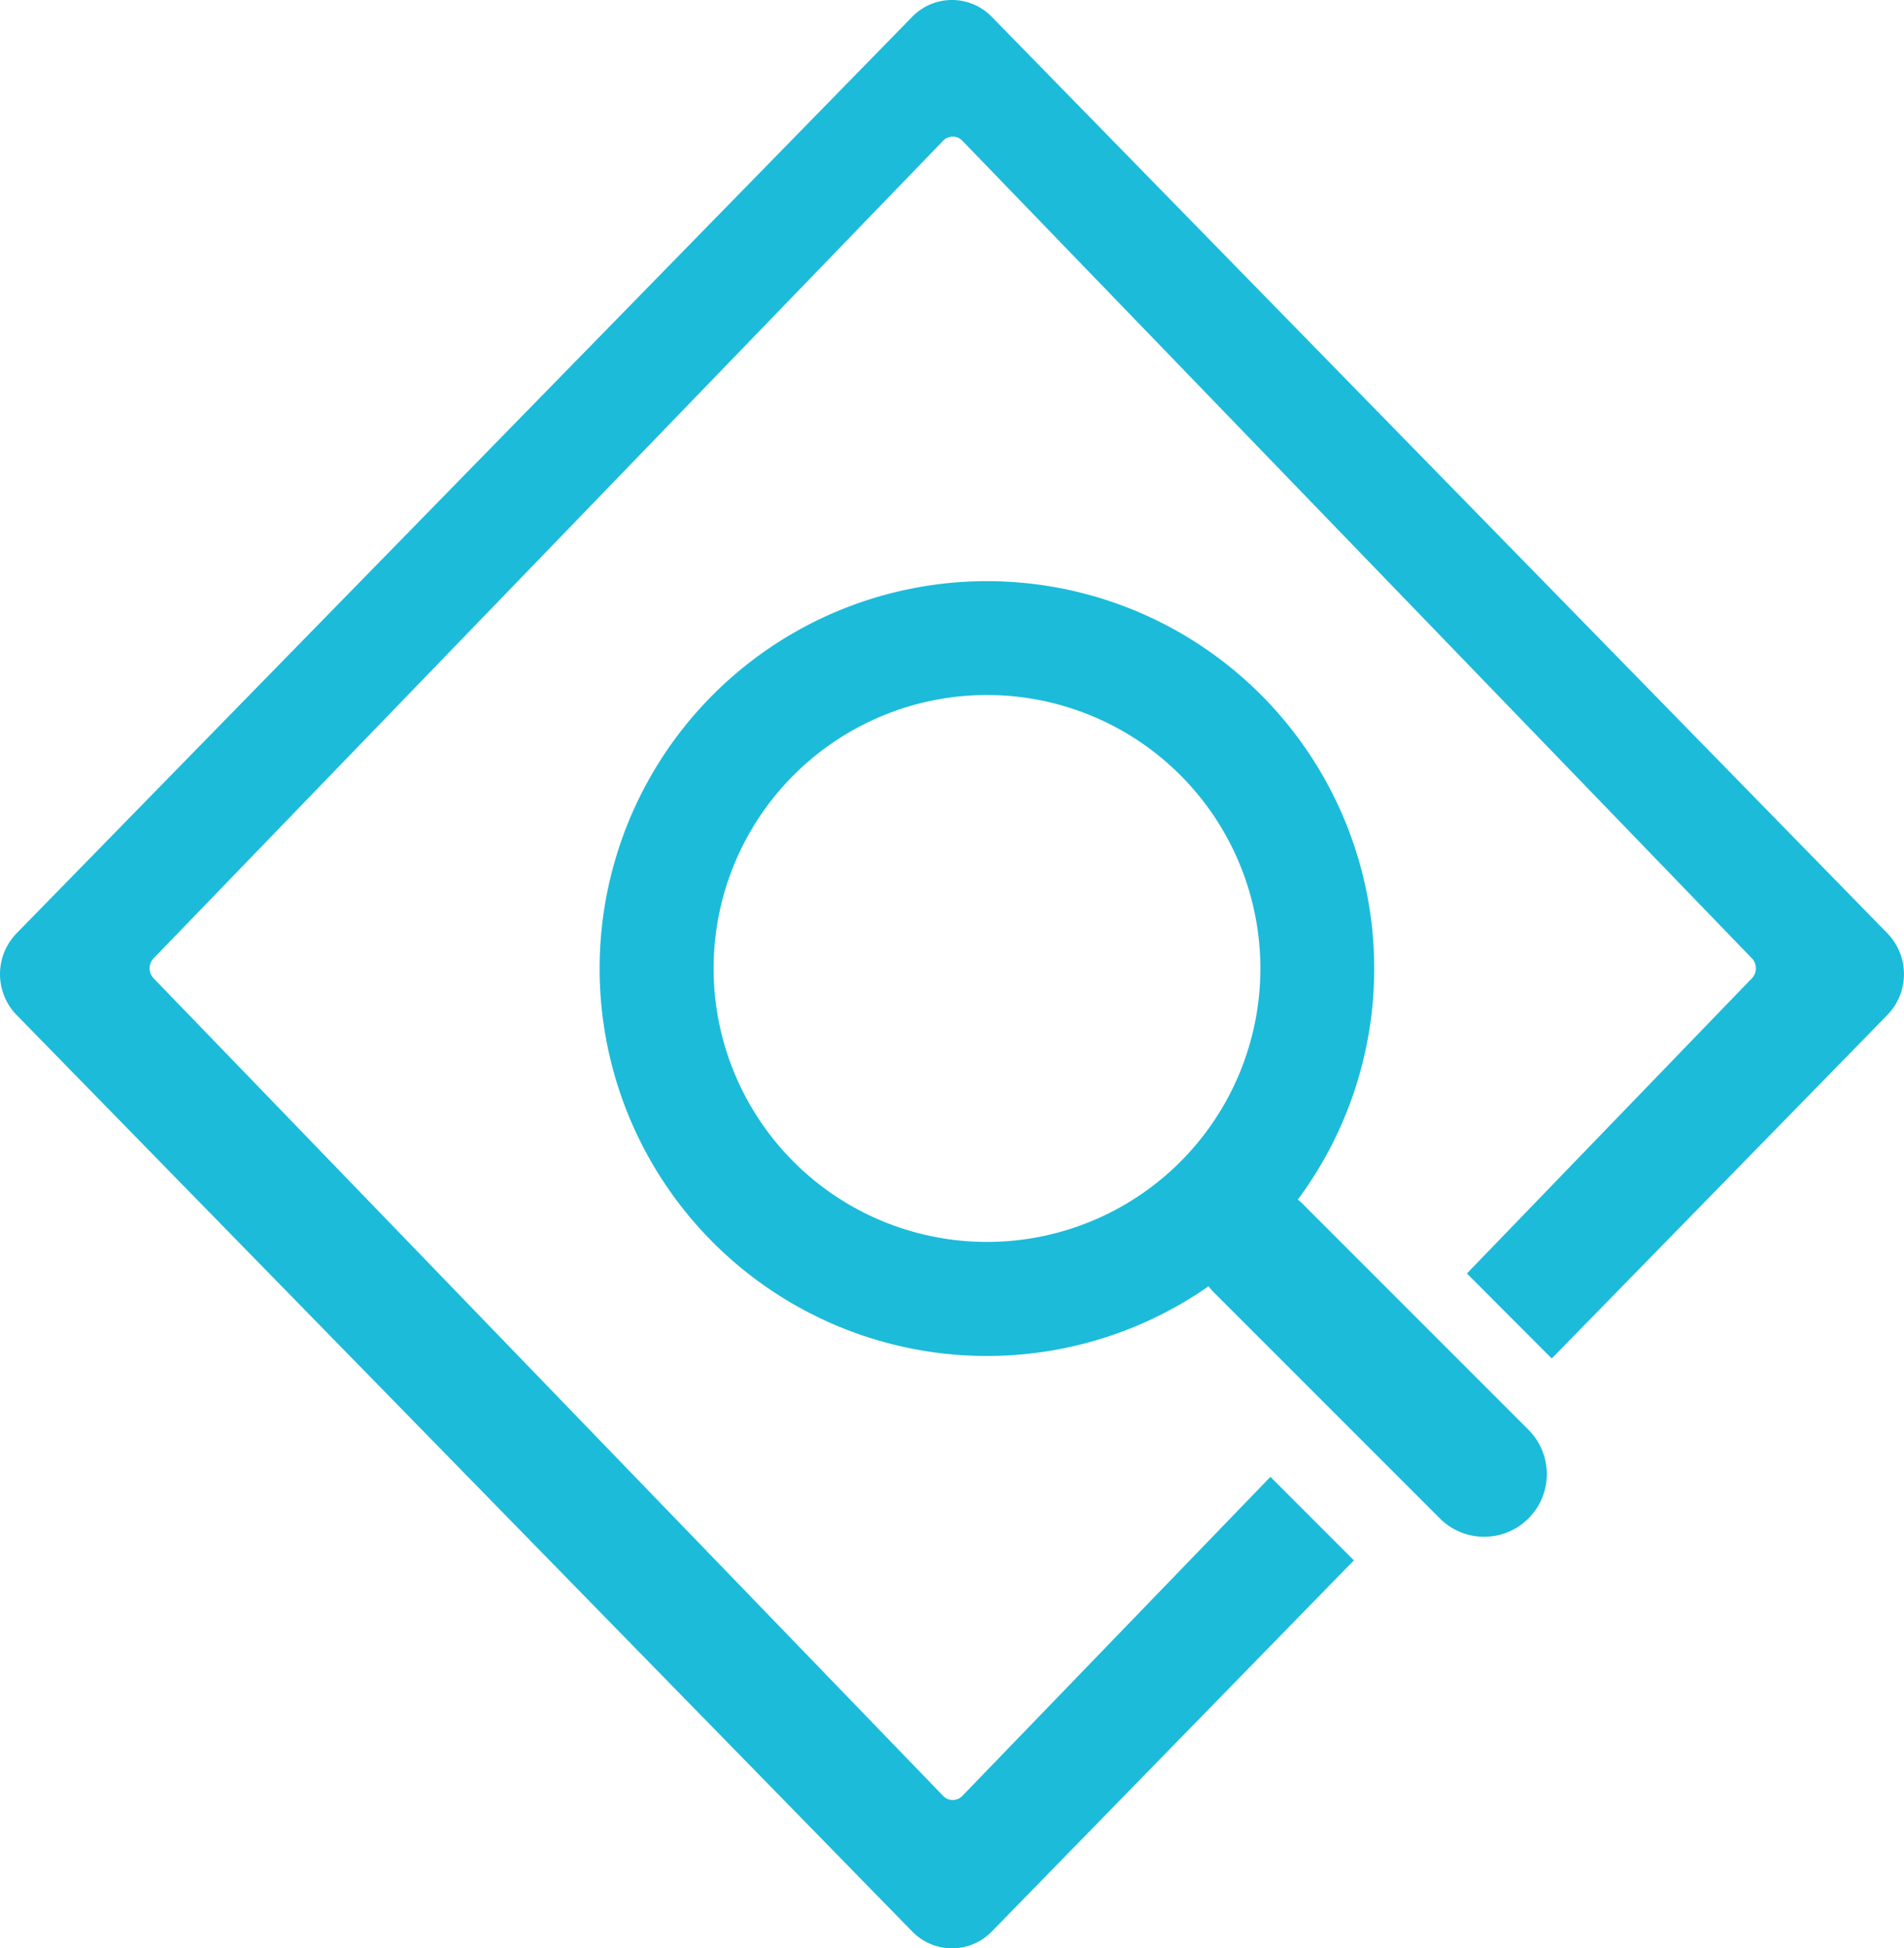 <svg xmlns="http://www.w3.org/2000/svg" width="54.742" height="56" viewBox="0 0 54.742 56">
  <g id="discovery-workshop" transform="translate(-114.598 -30.797)">
    <path id="Path_15349" data-name="Path 15349" d="M159.422,69.843,156.983,67.4l8.194-8.485a.415.415,0,0,0,0-.573l-22.7-23.5a.382.382,0,0,0-.553,0l-22.7,23.5a.415.415,0,0,0,0,.573l22.7,23.5a.381.381,0,0,0,.553,0l8.857-9.17,2.4,2.4L143.324,86.312a1.594,1.594,0,0,1-2.289,0L115.282,59.967a1.684,1.684,0,0,1,0-2.342l25.752-26.344a1.594,1.594,0,0,1,2.289,0l25.752,26.344a1.684,1.684,0,0,1,0,2.342Z" transform="translate(-0.21 0)" fill="#1cbbda" fill-rule="evenodd"/>
    <path id="Path_15350" data-name="Path 15350" d="M280.469,191.375a1.8,1.8,0,0,1,.147.132l6.484,6.484a1.8,1.8,0,1,1-2.548,2.548l-6.484-6.484a1.817,1.817,0,0,1-.165-.189,11.135,11.135,0,1,1,2.565-2.49Zm-8.937,1.217a7.86,7.86,0,1,0-7.86-7.86A7.86,7.86,0,0,0,271.532,192.592Z" transform="translate(-128.557 -126.099)" fill="#1cbbda" fill-rule="evenodd"/>
  </g>
</svg>
